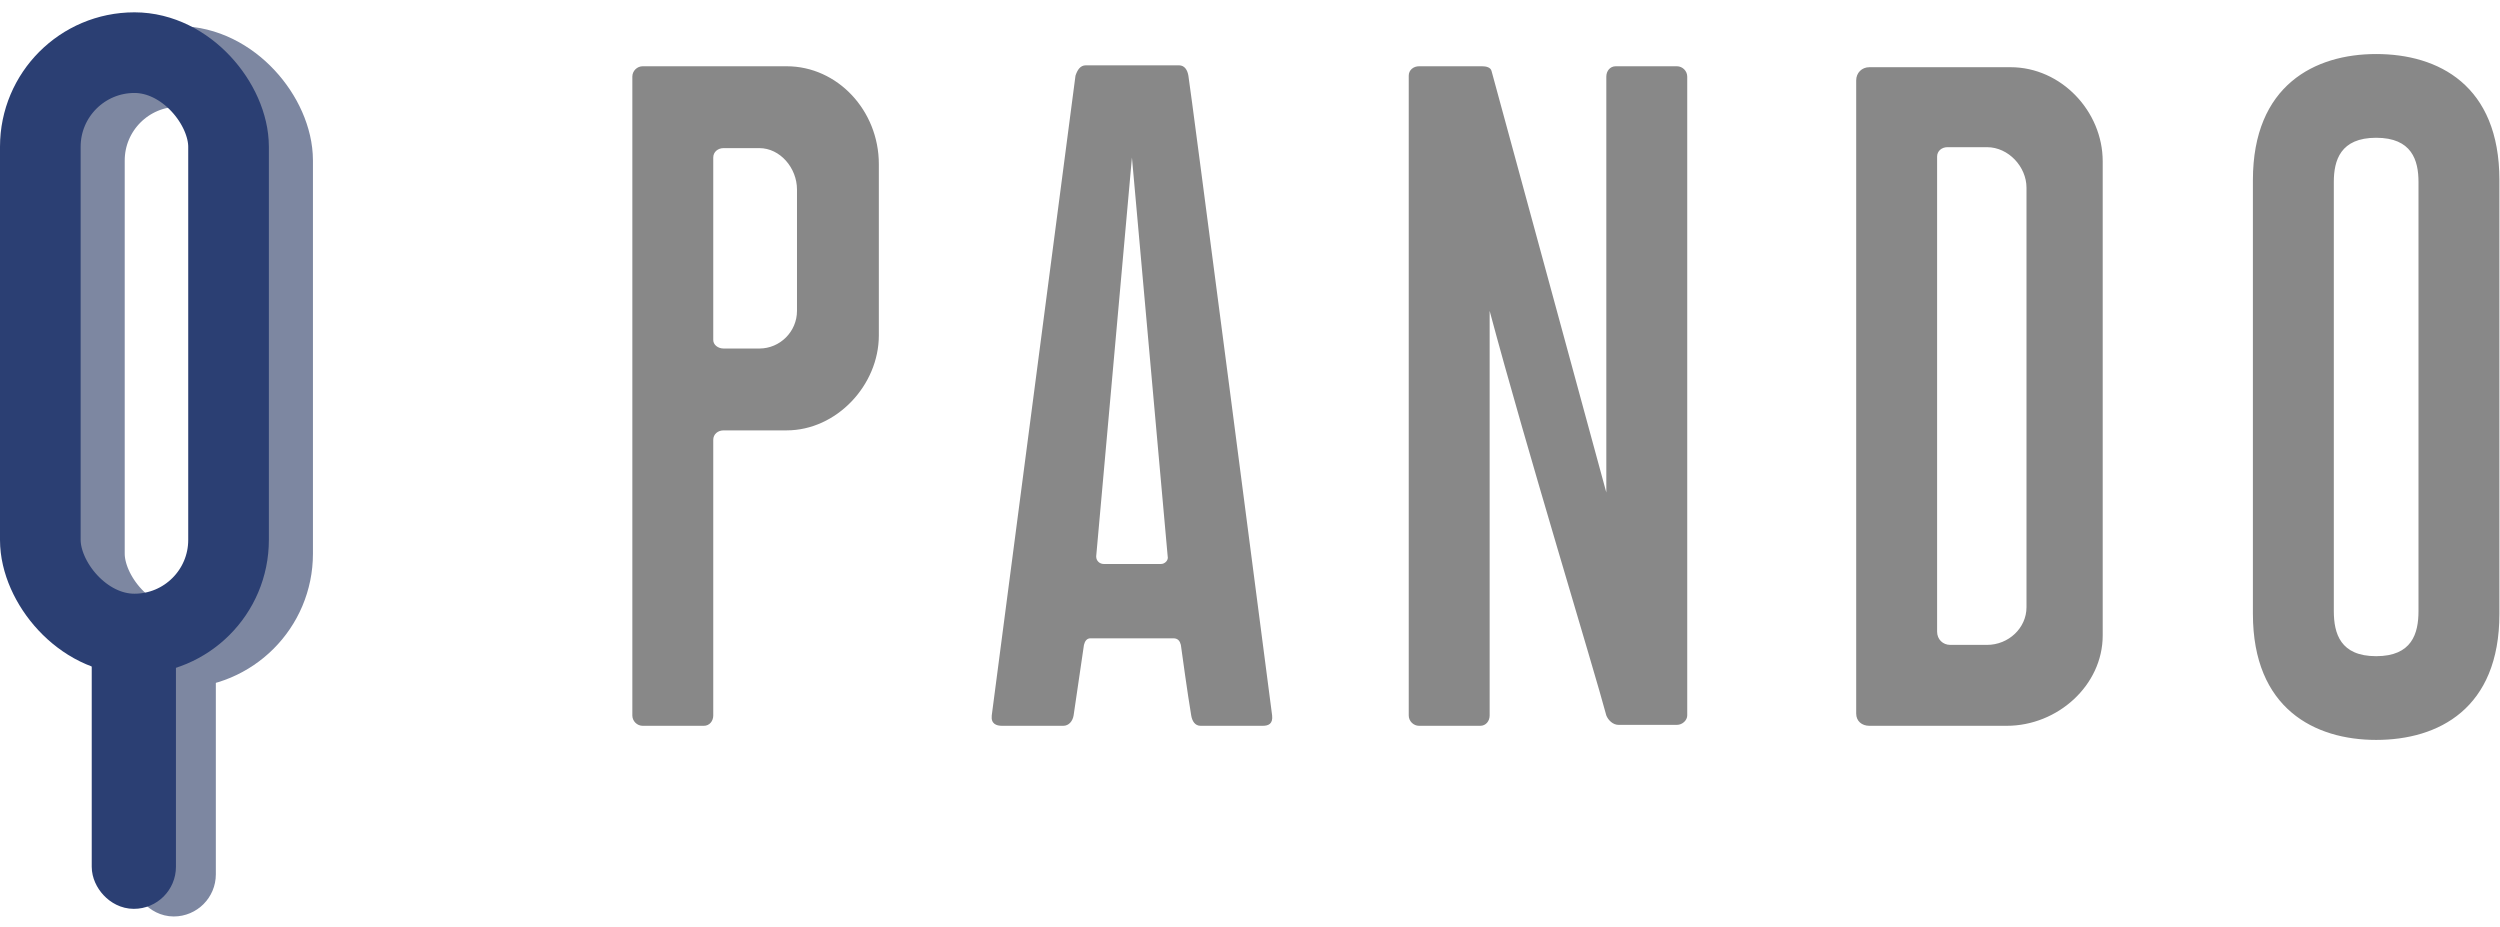 <svg width="186" height="69" viewBox="0 0 186 69" fill="none" xmlns="http://www.w3.org/2000/svg">
	<path d="M58.526 4.93H47.816C47.396 4.93 47.046 5.28 47.046 5.7V53.23C47.046 53.65 47.396 54 47.816 54H52.366C52.786 54 53.066 53.65 53.066 53.23V32.72C53.066 32.3 53.416 32.02 53.836 32.02H58.526C62.236 32.02 65.386 28.66 65.386 24.95V12.21C65.386 8.22 62.306 4.93 58.526 4.93ZM59.296 23.13C59.296 24.67 58.036 25.93 56.496 25.93H53.836C53.416 25.93 53.066 25.65 53.066 25.3V11.72C53.066 11.3 53.416 11.02 53.836 11.02H56.496C58.036 11.02 59.296 12.49 59.296 14.1V23.13ZM73.786 53.23C73.716 53.86 74.136 54 74.556 54H79.106C79.526 54 79.806 53.65 79.876 53.23L80.646 47.98C80.716 47.7 80.856 47.49 81.136 47.49H87.296C87.646 47.49 87.786 47.7 87.856 47.98C88.346 51.55 88.556 52.81 88.626 53.23C88.696 53.65 88.906 54 89.326 54H93.946C94.366 54 94.716 53.86 94.646 53.23C94.506 52.11 88.486 5.84 88.416 5.63C88.346 5.21 88.136 4.86 87.716 4.86H80.786C80.366 4.86 80.156 5.21 80.016 5.63L73.786 53.23ZM81.556 41.4L84.216 11.72L86.876 41.4C86.946 41.68 86.666 41.96 86.386 41.96H82.116C81.836 41.96 81.556 41.75 81.556 41.4ZM119.51 36.64L110.97 5.28C110.9 5 110.55 4.93 110.27 4.93H105.58C105.16 4.93 104.81 5.21 104.81 5.63V53.23C104.81 53.65 105.16 54 105.58 54H110.13C110.55 54 110.83 53.65 110.83 53.23V23.13C113.56 33.35 118.6 49.8 119.51 53.23C119.65 53.58 120 53.93 120.42 53.93H124.76C125.18 53.93 125.53 53.58 125.53 53.23V5.7C125.53 5.28 125.18 4.93 124.76 4.93H120.21C119.79 4.93 119.51 5.28 119.51 5.7V36.64ZM138.101 53.09C138.101 53.65 138.521 54 139.081 54H149.301C153.081 54 156.441 50.99 156.441 47.28V12C156.441 8.29 153.361 5 149.581 5H139.081C138.521 5 138.101 5.42 138.101 5.98V53.09ZM144.121 47V11.65C144.121 11.23 144.471 10.95 144.891 10.95H147.831C149.441 10.95 150.771 12.42 150.771 13.96V45.18C150.771 46.72 149.441 47.98 147.831 47.98H145.101C144.541 47.98 144.121 47.56 144.121 47ZM176.786 4.02C172.236 4.02 167.616 6.33 167.616 13.4V45.67C167.616 52.74 172.236 55.05 176.786 55.05C181.406 55.05 185.956 52.74 185.956 45.67V13.4C185.956 6.33 181.406 4.02 176.786 4.02ZM179.936 45.46C179.936 47.14 179.446 48.82 176.786 48.82C174.126 48.82 173.636 47.14 173.636 45.46V13.54C173.636 11.93 174.126 10.25 176.786 10.25C179.446 10.25 179.936 11.93 179.936 13.54V45.46Z" fill="#888888"/>
	<rect x="6.279" y="4.943" width="14.004" height="43.255" rx="7.002" stroke="#7D87A1" stroke-width="6"/>
	<rect x="11.359" y="47.339" width="3.133" height="19.28" rx="1.566" fill="#7D87A1" stroke="#7D87A1" stroke-width="3.133"/>
	<rect x="3" y="3.917" width="14.004" height="43.255" rx="7.002" stroke="#2B3F73" stroke-width="6"/>
	<rect x="8.391" y="46.772" width="3.133" height="19.28" rx="1.566" fill="#2B3F73" stroke="#2B3F73" stroke-width="3.133"/>
</svg>
